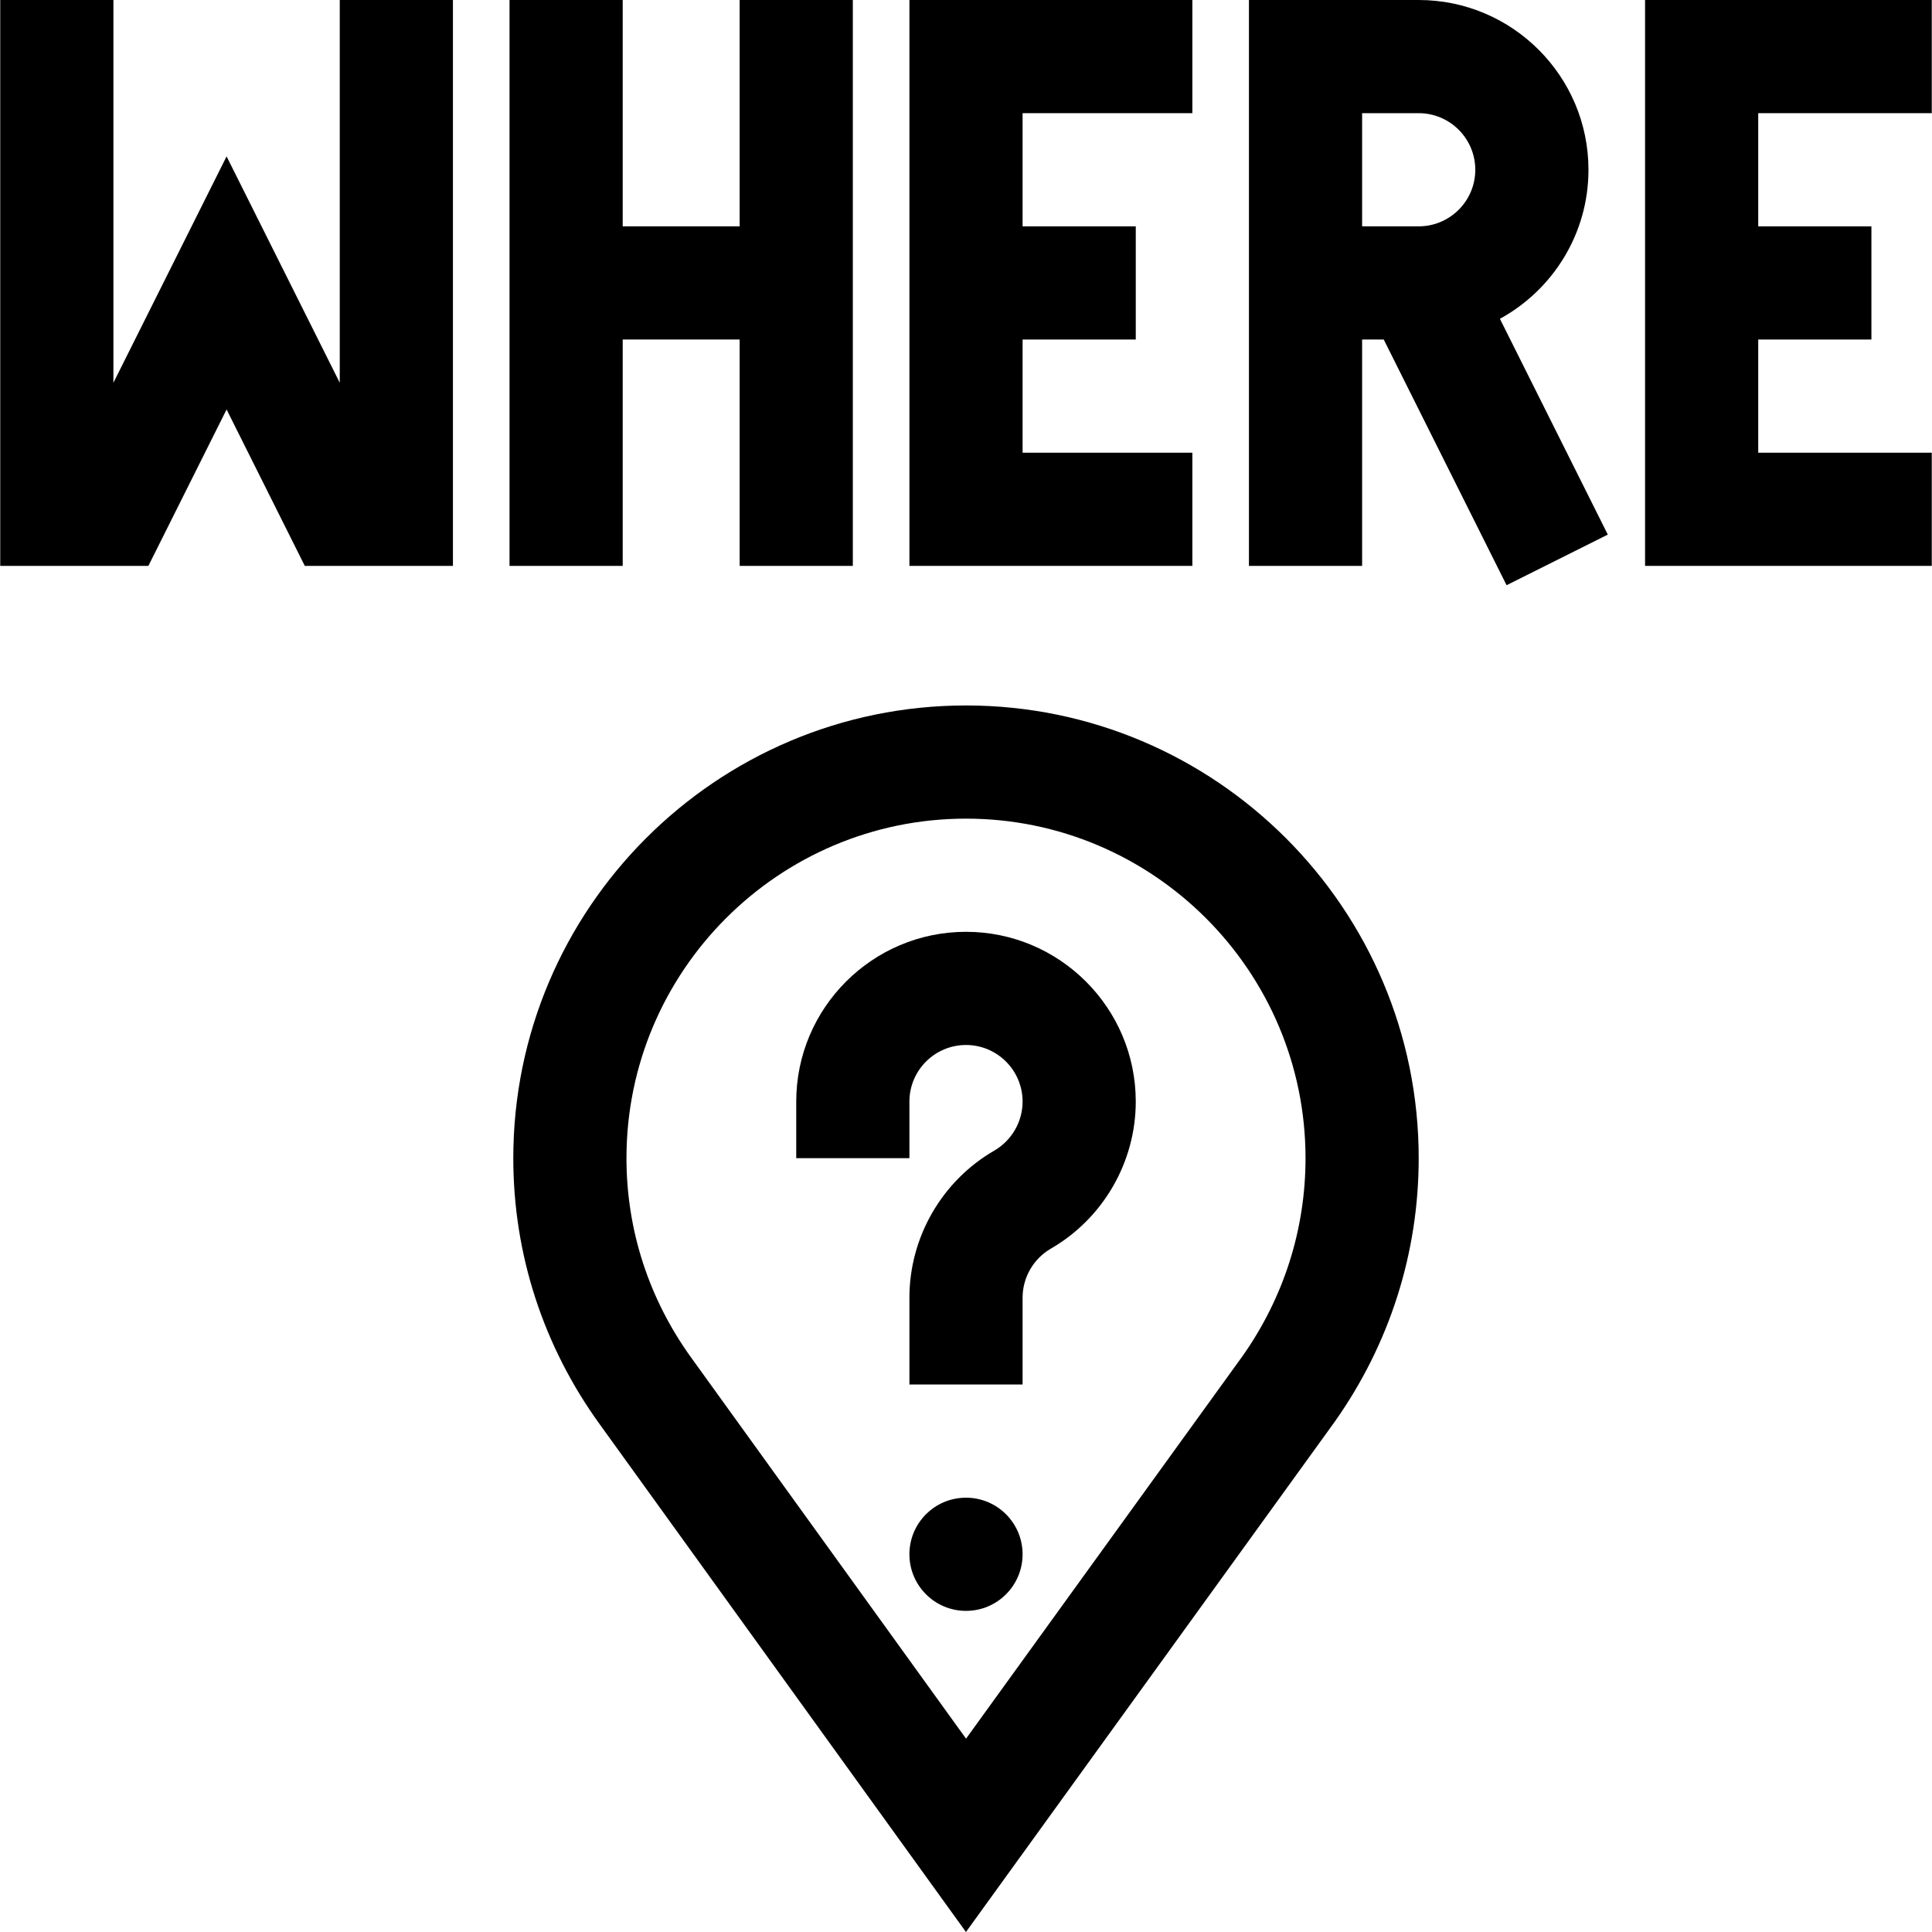 <svg id="Capa_1" enable-background="new 0 0 512.124 512.124" height="512" viewBox="0 0 512.124 512.124" width="512" xmlns="http://www.w3.org/2000/svg"><g><path d="m90.062 101.459-30-60-30 60v-101.459h-30v150h39.271l20.729-41.459 20.73 41.459h39.27v-150h-30z"/><path d="m165.062 90h31v60h30c0-5.675 0-142.881 0-150h-30v60h-31v-60h-30v150h30z"/><path d="m316.062 120h-45v-30h30v-30h-30v-30h45v-30h-75v150h75z"/><path d="m512.062 30v-30h-76v150h76v-30h-46v-30h30v-30h-30v-30z"/><path d="m421.062 45c0-24.813-20.187-45-45-45h-45v150h30v-60h5.729l32.562 65.125 26.833-13.416-28.6-57.201c13.976-7.645 23.476-22.487 23.476-39.508zm-60 15v-30h15c8.271 0 15 6.729 15 15s-6.729 15-15 15z"/><path d="m256.062 247c-24.813 0-45 20.187-45 45v15h30v-15c0-8.271 6.729-15 15-15s15 6.729 15 15c0 5.34-2.878 10.323-7.511 13.002-13.872 8.024-22.489 22.957-22.489 38.971v23.027h30v-23.027c0-5.34 2.878-10.323 7.511-13.003 13.872-8.025 22.489-22.957 22.489-38.97 0-24.813-20.187-45-45-45z"/><path d="m256.062 187c-66.168 0-120 53.832-120 120 0 25.45 7.936 49.862 22.934 70.575l97.054 134.549 97.668-135.138.091-.127c14.558-20.591 22.252-44.748 22.252-69.859.001-66.168-53.831-120-119.999-120zm73.293 172.48-73.282 101.396-72.763-100.874c-11.285-15.584-17.249-33.912-17.249-53.002 0-49.626 40.374-90 90-90s90 40.374 90 90c.001 18.85-5.775 36.995-16.706 52.48z"/><circle cx="256.062" cy="412" r="15"/></g></svg>